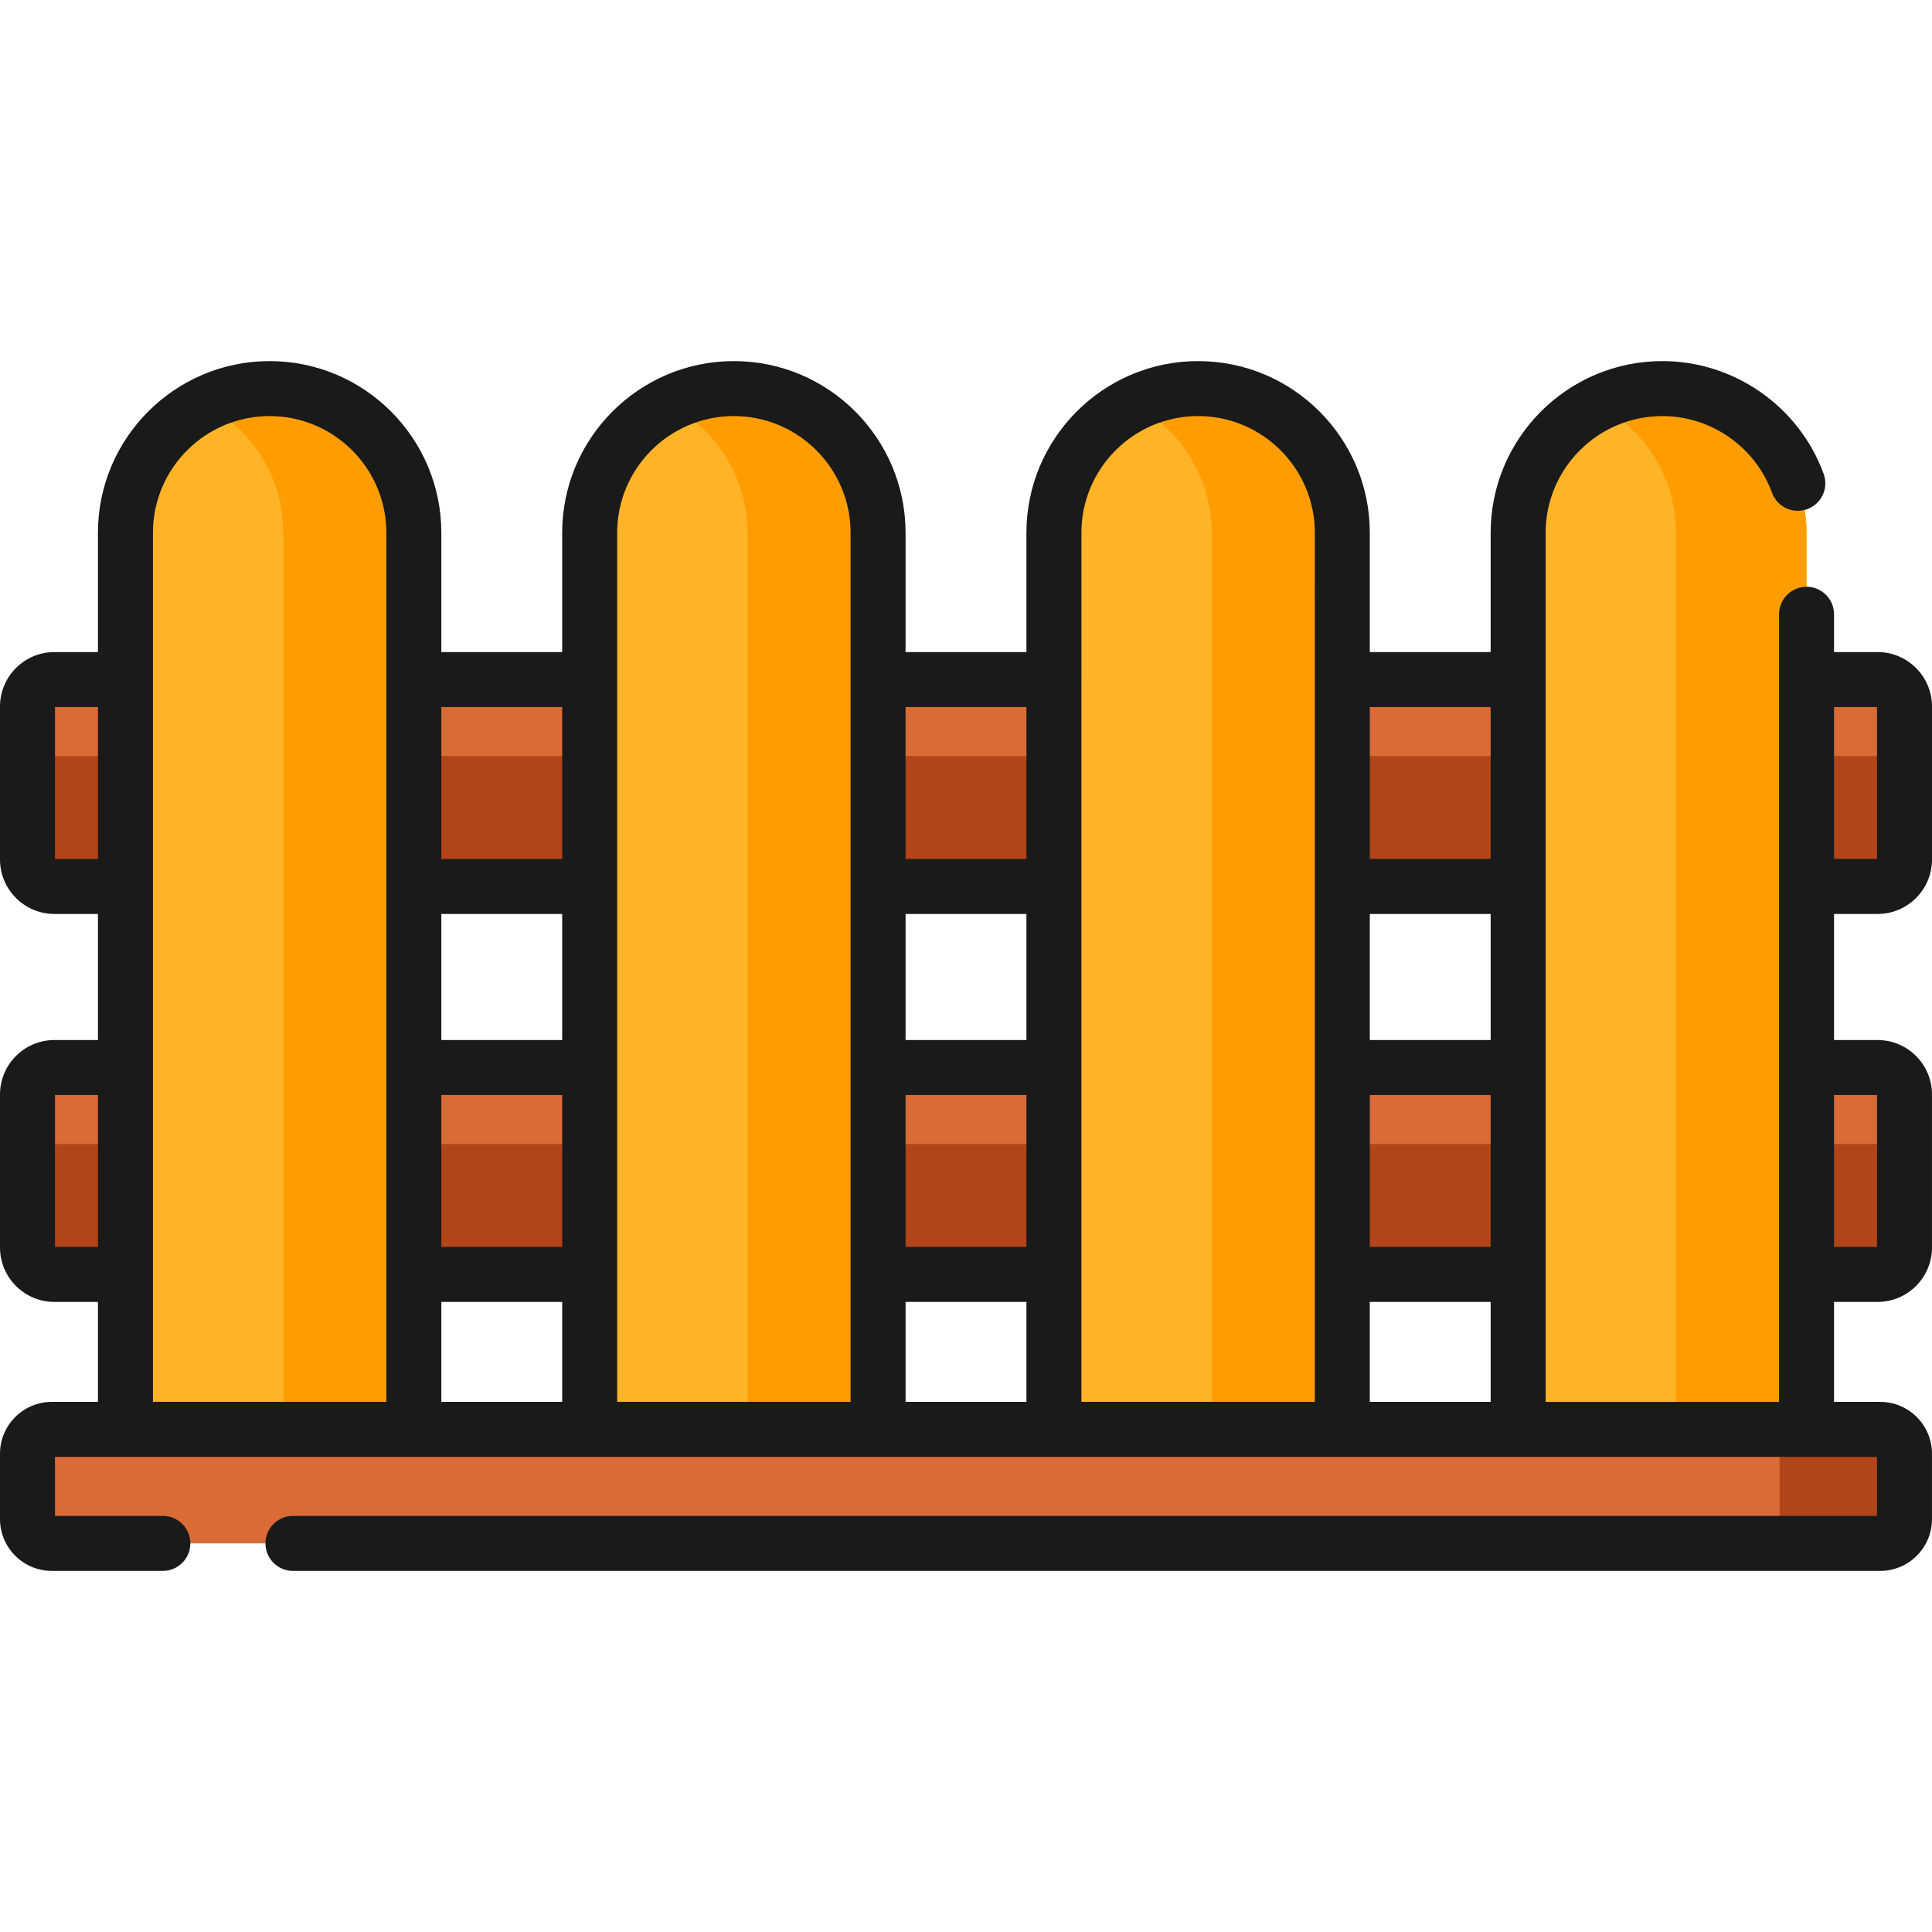 <?xml version="1.0" encoding="iso-8859-1"?>
<!-- Generator: Adobe Illustrator 19.0.0, SVG Export Plug-In . SVG Version: 6.00 Build 0)  -->
<svg xmlns="http://www.w3.org/2000/svg" xmlns:xlink="http://www.w3.org/1999/xlink" version="1.1" id="Capa_1" x="0px" y="0px" viewBox="0 0 512 512" style="enable-background:new 0 0 512 512;" xml:space="preserve">
<g>
	<path style="fill:#D96B37;" d="M497.582,337.737H14.418c-3.939,0-7.132-3.193-7.132-7.132v-40.568c0-3.939,3.193-7.132,7.132-7.132   h483.163c3.939,0,7.132,3.193,7.132,7.132v40.568C504.713,334.544,501.52,337.737,497.582,337.737z"/>
	<path style="fill:#D96B37;" d="M497.582,234.921H14.418c-3.939,0-7.132-3.193-7.132-7.132v-40.568c0-3.939,3.193-7.132,7.132-7.132   h483.163c3.939,0,7.132,3.193,7.132,7.132v40.568C504.713,231.728,501.52,234.921,497.582,234.921z"/>
</g>
<g>
	<path style="fill:#B14418;" d="M497.582,234.921H14.418c-3.939,0-7.132-3.193-7.132-7.132v-34.531c0,3.939,3.193,7.132,7.132,7.132   h483.163c3.939,0,7.132-3.193,7.132-7.132v34.531C504.713,231.728,501.52,234.921,497.582,234.921z"/>
	<path style="fill:#B14418;" d="M497.582,337.737H14.418c-3.939,0-7.132-3.193-7.132-7.132v-34.531c0,3.939,3.193,7.132,7.132,7.132   h483.163c3.939,0,7.132-3.193,7.132-7.132v34.531C504.713,334.544,501.52,337.737,497.582,337.737z"/>
</g>
<path style="fill:#FFB427;" d="M71.459,102.979L71.459,102.979c-21.105,0-38.214,17.109-38.214,38.213v242.79h76.427v-242.79  C109.672,120.087,92.564,102.979,71.459,102.979z"/>
<path style="fill:#FF9D00;" d="M71.459,102.979L71.459,102.979c-6.233,0-12.111,1.502-17.309,4.148  c12.403,6.315,20.904,19.193,20.904,34.065v242.79h34.618v-242.79C109.672,120.087,92.564,102.979,71.459,102.979z"/>
<g>
	<path style="fill:#FFB427;" d="M194.486,102.979L194.486,102.979c-21.105,0-38.213,17.109-38.213,38.213v242.79H232.7v-242.79   C232.7,120.087,215.591,102.979,194.486,102.979z"/>
	<path style="fill:#FFB427;" d="M317.514,102.979L317.514,102.979c-21.105,0-38.213,17.109-38.213,38.213v242.79h76.427v-242.79   C355.727,120.087,338.618,102.979,317.514,102.979z"/>
	<path style="fill:#FFB427;" d="M440.541,102.979L440.541,102.979c-21.105,0-38.213,17.109-38.213,38.213v242.79h76.427v-242.79   C478.754,120.087,461.646,102.979,440.541,102.979z"/>
</g>
<g>
	<path style="fill:#FF9D00;" d="M194.486,102.979L194.486,102.979c-6.233,0-12.111,1.502-17.309,4.148   c12.403,6.315,20.904,19.193,20.904,34.065v242.79H232.7v-242.79C232.7,120.087,215.591,102.979,194.486,102.979z"/>
	<path style="fill:#FF9D00;" d="M317.514,102.979L317.514,102.979c-6.233,0-12.111,1.502-17.309,4.148   c12.403,6.315,20.904,19.193,20.904,34.065v242.79h34.618v-242.79C355.727,120.087,338.618,102.979,317.514,102.979z"/>
	<path style="fill:#FF9D00;" d="M440.541,102.979L440.541,102.979c-6.233,0-12.111,1.502-17.309,4.148   c12.403,6.315,20.904,19.193,20.904,34.065v242.79h34.618v-242.79C478.754,120.087,461.646,102.979,440.541,102.979z"/>
</g>
<path style="fill:#D96B37;" d="M498.267,409.019H13.733c-3.56,0-6.446-2.886-6.446-6.446v-17.329c0-3.56,2.886-6.446,6.446-6.446  h484.535c3.56,0,6.446,2.886,6.446,6.446v17.329C504.713,406.133,501.827,409.019,498.267,409.019z"/>
<path style="fill:#B14418;" d="M498.267,378.798h-26.654v30.221h26.654c3.56,0,6.446-2.886,6.446-6.446v-17.329  C504.713,381.684,501.827,378.798,498.267,378.798z"/>
<path style="fill:#1A1A1A;" d="M497.582,242.208c7.95,0,14.418-6.468,14.418-14.418v-40.567c0-7.951-6.468-14.418-14.418-14.418  h-11.541v-10.017c0-4.025-3.262-7.287-7.287-7.287s-7.287,3.262-7.287,7.287v17.304v54.831v47.985v54.831v33.774h-61.853v-33.774  v-54.831v-47.985v-54.831v-38.898c0-17.053,13.874-30.927,30.927-30.927c12.944,0,24.622,8.164,29.06,20.316  c1.381,3.781,5.564,5.724,9.344,4.344s5.725-5.565,4.344-9.344c-6.53-17.878-23.71-29.889-42.75-29.889  c-25.089,0-45.5,20.411-45.5,45.5v31.612h-32.027v-31.612c0-25.089-20.411-45.5-45.5-45.5s-45.5,20.411-45.5,45.5v31.612h-32.028  v-31.612c0-25.089-20.411-45.5-45.5-45.5s-45.5,20.411-45.5,45.5v31.612h-32.028v-31.612c0-25.089-20.411-45.5-45.5-45.5  s-45.5,20.411-45.5,45.5v31.612H14.418C6.468,172.804,0,179.271,0,187.222v40.567c0,7.951,6.468,14.418,14.418,14.418h11.541v33.412  H14.418C6.468,275.619,0,282.087,0,290.038v40.567c0,7.951,6.468,14.418,14.418,14.418h11.541v26.488H13.732  C6.16,371.511,0,377.672,0,385.244v17.329c0,7.573,6.16,13.733,13.732,13.733h29.421c4.024,0,7.287-3.262,7.287-7.287  c0-4.025-3.262-7.287-7.287-7.287h-28.58v-15.649h18.673h76.426h46.601H232.7h46.6h76.427h46.601h76.426h18.673v15.649H77.642  c-4.024,0-7.287,3.262-7.287,7.287c0,4.025,3.262,7.287,7.287,7.287h420.625c7.572,0,13.732-6.16,13.732-13.733v-17.329  c0-7.572-6.16-13.732-13.732-13.732H486.04v-26.488h11.541c7.95,0,14.418-6.468,14.418-14.418v-40.567  c0-7.951-6.468-14.418-14.418-14.418H486.04v-33.412L497.582,242.208L497.582,242.208z M486.041,187.377h11.386v40.258h-11.386  V187.377z M25.959,330.451H14.573v-40.258h11.386V330.451z M25.959,227.635H14.573v-40.258h11.386V227.635z M102.386,180.09v54.831  v47.985v54.831v33.774H40.532v-33.774v-54.831v-47.985V180.09v-38.898c0-17.053,13.874-30.927,30.927-30.927  s30.926,13.874,30.926,30.927L102.386,180.09L102.386,180.09z M148.986,371.511h-32.028v-26.488h32.028V371.511z M148.986,330.451  h-32.028v-40.258h32.028V330.451z M148.986,275.619h-32.028v-33.412h32.028V275.619z M148.986,227.635h-32.028v-40.258h32.028  V227.635z M225.413,180.09v54.831v47.985v54.831v33.774h-61.854v-33.774v-54.831v-47.985V180.09v-38.898  c0-17.053,13.874-30.927,30.927-30.927s30.927,13.874,30.927,30.927V180.09z M272.014,371.511h-32.028v-26.488h32.028V371.511z   M272.014,330.451h-32.028v-40.258h32.028V330.451z M272.014,275.619h-32.028v-33.412h32.028V275.619z M272.014,227.635h-32.028  v-40.258h32.028V227.635z M348.441,180.09v54.831v47.985v54.831v33.774h-61.854v-33.774v-54.831v-47.985V180.09v-38.898  c0-17.053,13.874-30.927,30.927-30.927s30.927,13.874,30.927,30.927V180.09z M395.041,371.511h-32.027v-26.488h32.027V371.511z   M395.041,330.451h-32.027v-40.258h32.027V330.451z M395.041,275.619h-32.027v-33.412h32.027V275.619z M395.041,227.635h-32.027  v-40.258h32.027V227.635z M497.427,290.193v40.258h-11.386v-40.258H497.427z"/>
<g>
</g>
<g>
</g>
<g>
</g>
<g>
</g>
<g>
</g>
<g>
</g>
<g>
</g>
<g>
</g>
<g>
</g>
<g>
</g>
<g>
</g>
<g>
</g>
<g>
</g>
<g>
</g>
<g>
</g>
</svg>
